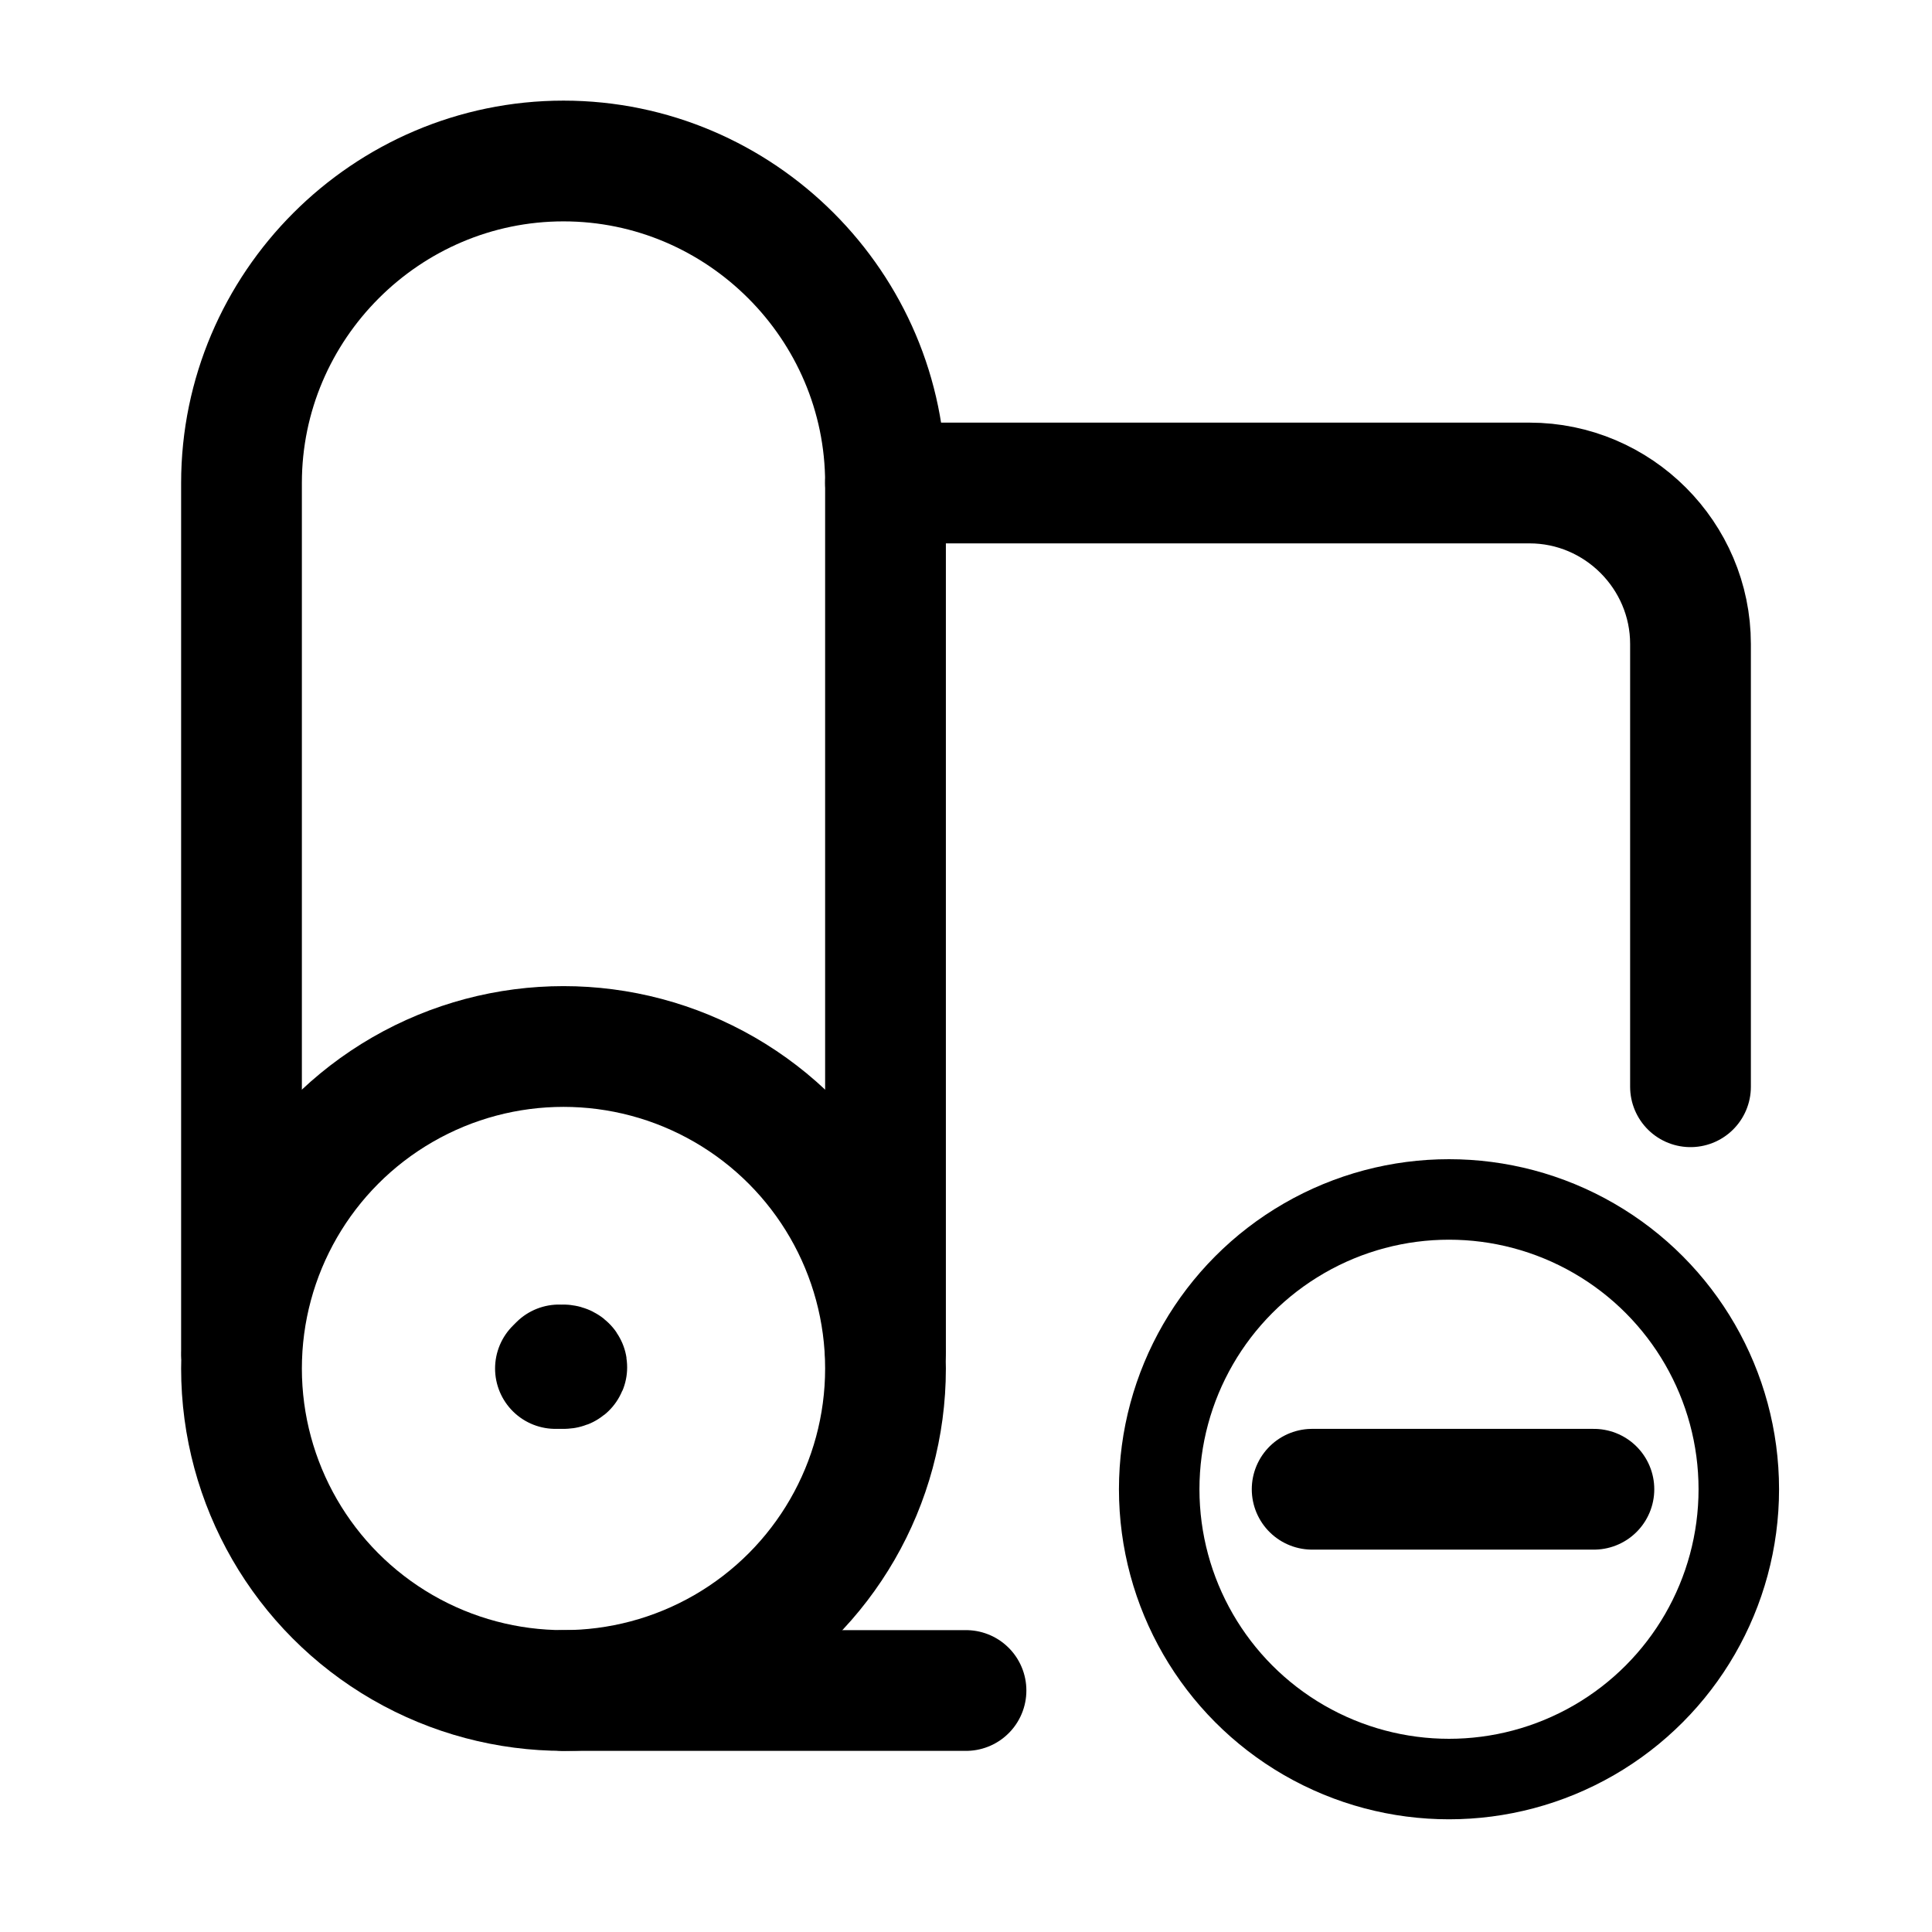 <?xml version="1.0" encoding="utf-8"?>
<!-- Generator: Adobe Illustrator 26.0.2, SVG Export Plug-In . SVG Version: 6.00 Build 0)  -->
<svg version="1.1" id="Ebene_1"
	xmlns="http://www.w3.org/2000/svg"
	xmlns:xlink="http://www.w3.org/1999/xlink" x="0px" y="0px" viewBox="0 0 24 24" style="enable-background:new 0 0 24 24;" xml:space="preserve">
	<g stroke-linecap="round" stroke-width="1.5" stroke="currentColor" fill="none" stroke-linejoin="round">
		<circle cx="7" cy="17" r="4"/>
		<path d="M21,13.5V8l0,0c0-1.1-0.9-2-2-2h-8"/>
		<path d="M19,21"/>
		<path d="M7,21h5"/>
		<path d="M3,16.8V6v0c0-2.2,1.8-4,4-4c2.2,0,4,1.8,4,4l0,0v10.8"/>
		<path d="M6.9,17L6.9,17C6.9,17,7,17,6.9,17c0.1,0,0.1,0,0.1,0C7.1,17,7,16.9,6.9,17L6.9,17C7,16.9,6.9,17,6.9,17
		L6.9,17"/>
		<line x1="19.8" y1="18.5" x2="16.3" y2="18.5"/>
	</g>
	<g stroke-linecap="round" stroke-width="1.0" stroke="currentColor" fill="none" stroke-linejoin="round">
		<circle cx="18" cy="18.5" r="3.6"/>
	</g>
</svg>
